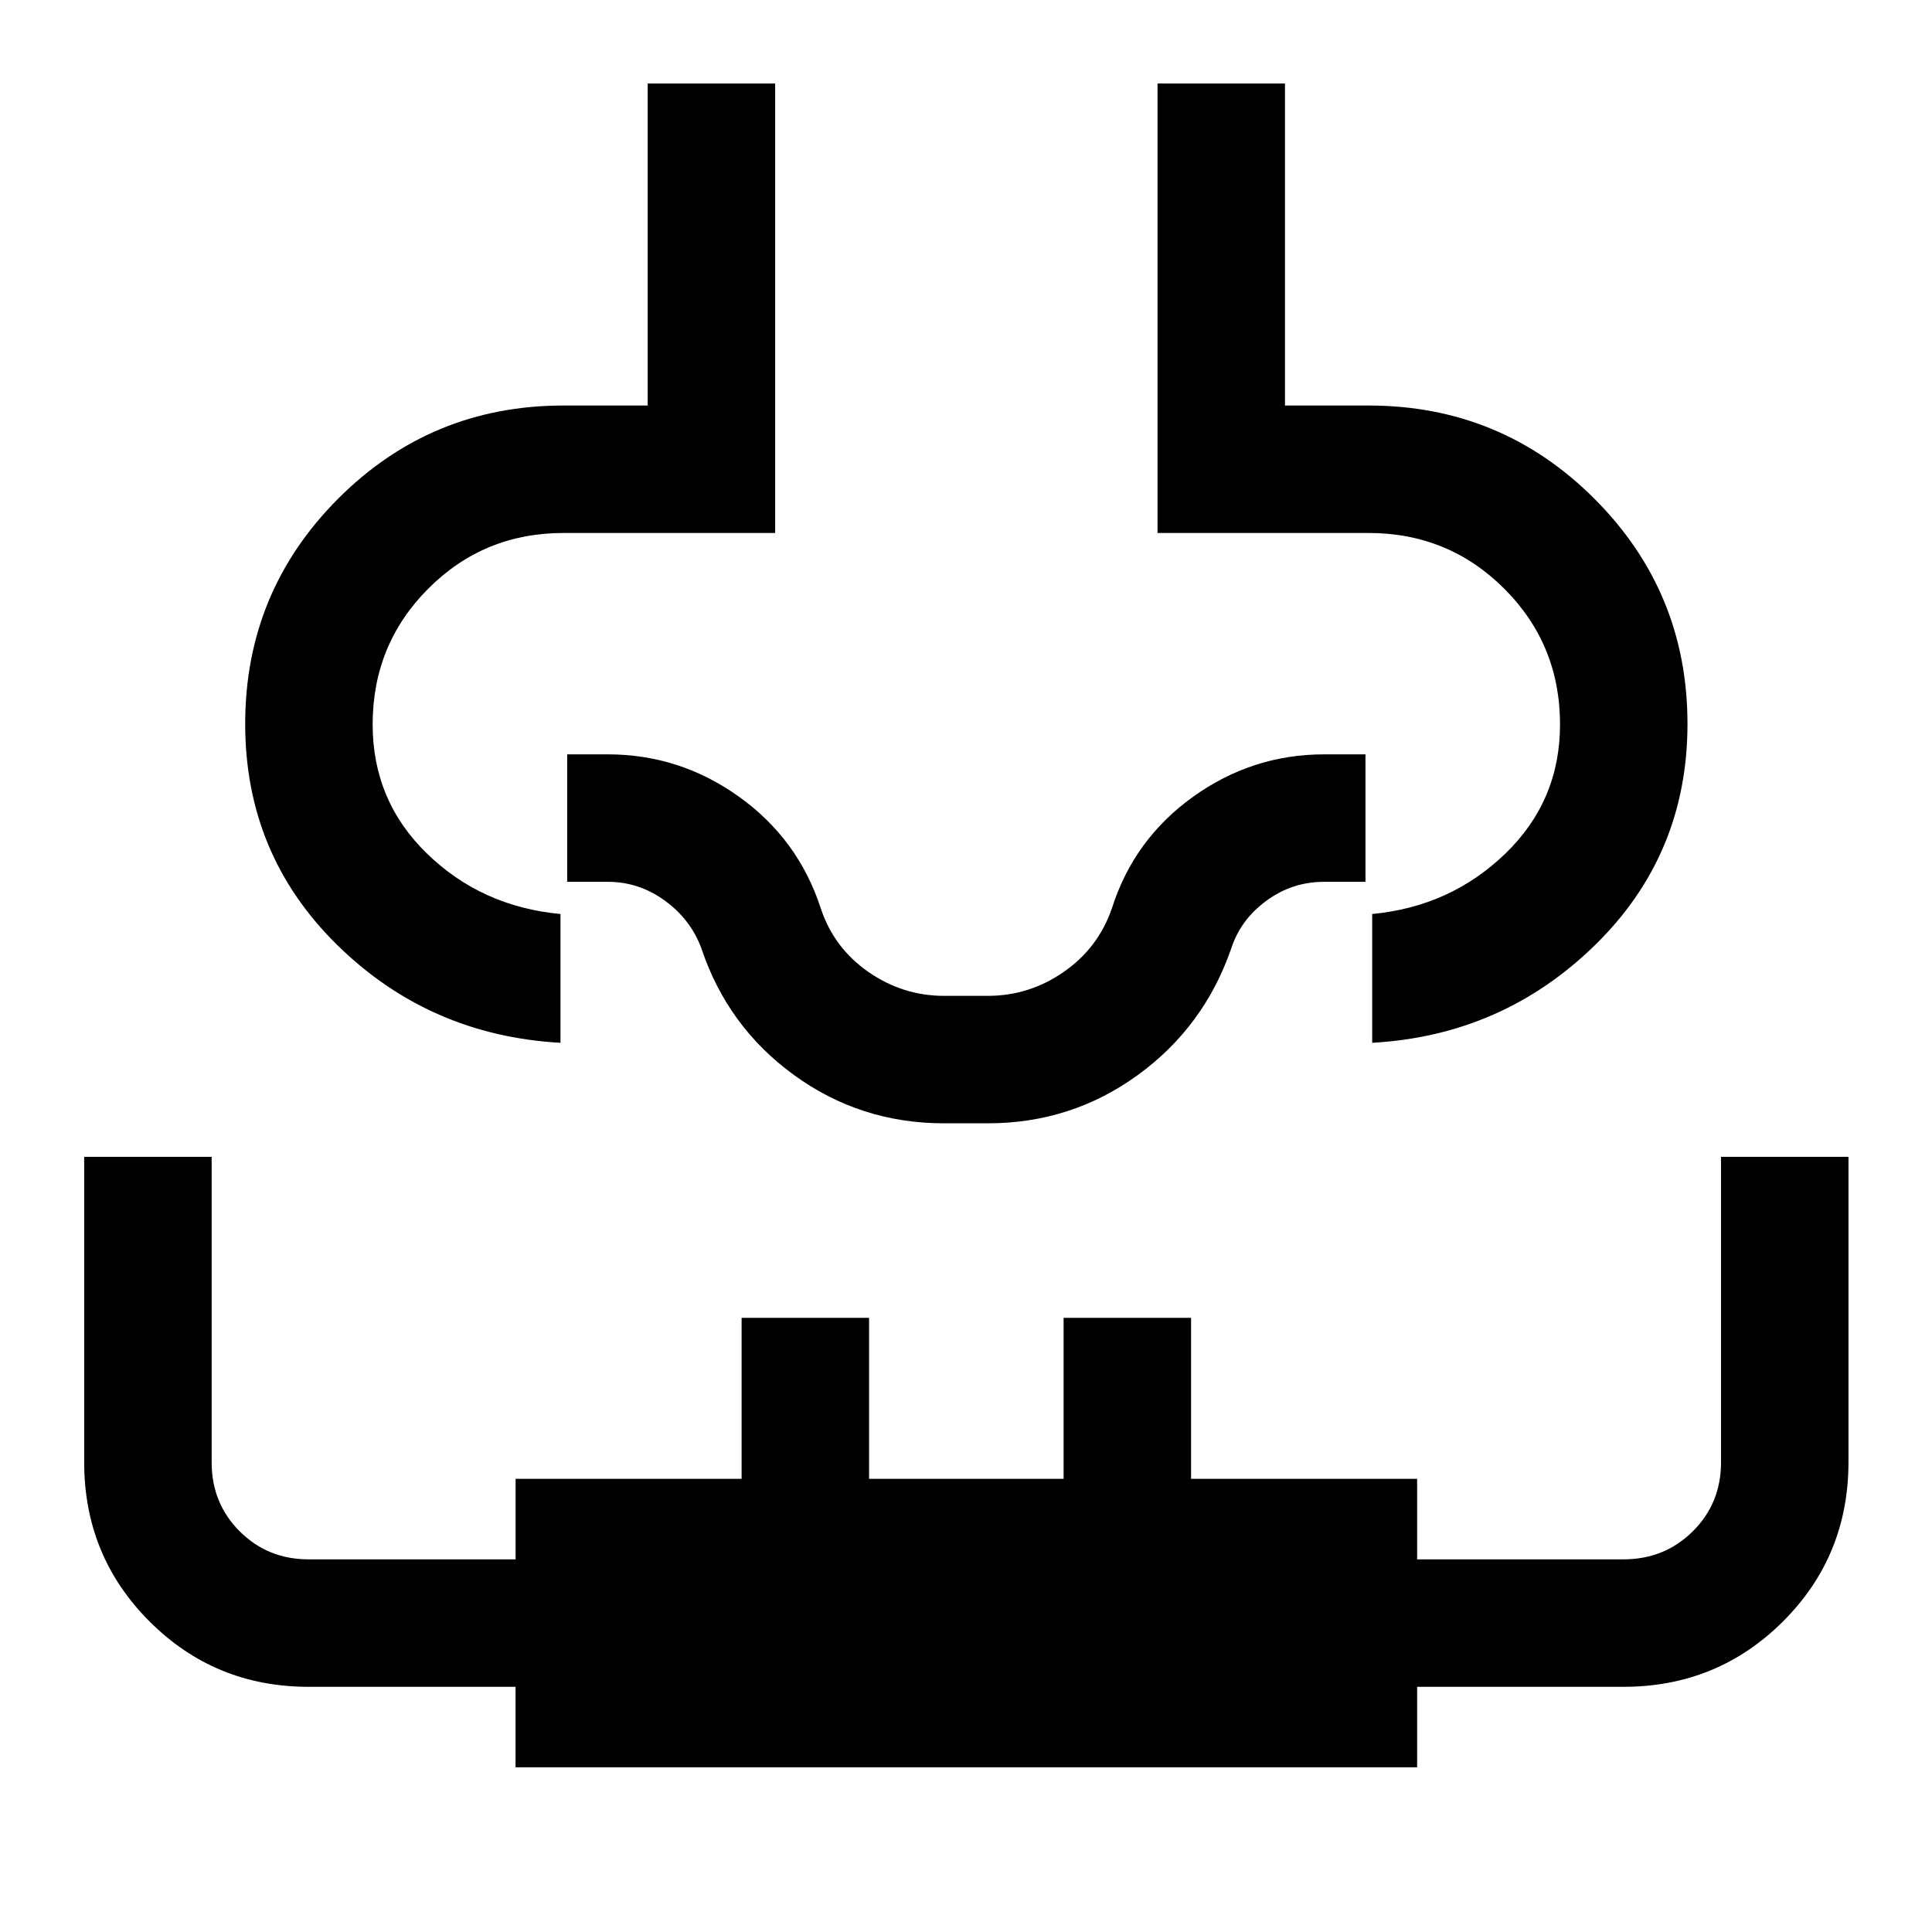 <svg xmlns="http://www.w3.org/2000/svg" height="40" viewBox="0 96 960 960" width="40"><path d="M41.833 670.834h63.333v151.833q0 20.304 13.932 34.235 13.931 13.932 34.235 13.932h102.864v-40H368.5v-80h63.333v80H528.5v-80h63.333v80h112.334v40h102.5q20.446 0 34.473-13.932 14.027-13.931 14.027-34.235V670.834H918.5v151.619q0 46.797-32.562 79.255-32.563 32.459-79.271 32.459h-102.5v40h-448v-40H153.333q-46.569 0-79.034-32.479-32.466-32.48-32.466-79.069V670.834Zm280-533.334h63.333v223.333H280q-39.619 0-67.226 27.693-27.608 27.693-27.608 67.433 0 37.993 27.084 64.267 27.083 26.274 66.25 29.941v64q-65.167-3.667-110.917-48.584-45.75-44.916-45.75-109.889 0-65.639 46.196-111.917Q214.225 297.5 280 297.5h41.833v-160Zm253.334 0H638.5v160H680q65.913 0 112.206 46.277Q838.5 390.055 838.5 455.694q0 64.973-45.917 109.889-45.916 44.917-110.75 48.584v-64q38.834-3.667 66.084-29.941t27.25-64.267q0-39.74-27.705-67.433-27.706-27.693-67.462-27.693H575.167V137.5ZM480 614.167Zm-10.935 40q-41.531 0-74.548-24t-46.017-63q-5.333-14.334-18.167-23.667-12.833-9.333-28.333-9.333h-20.167v-63.333H302q35.823 0 65.245 21.083 29.422 21.083 40.588 55.417 6.5 19.666 23.621 31.583 17.122 11.917 37.667 11.917h21.75q20.546 0 37.695-11.899 17.148-11.9 23.934-31.601 10.904-34.301 40.304-55.401 29.399-21.099 65.196-21.099h20.5v63.333H658q-15.912 0-28.713 9.389-12.8 9.389-17.454 23.611-13.438 39-46.455 63-33.017 24-74.548 24h-21.765Z"/></svg>